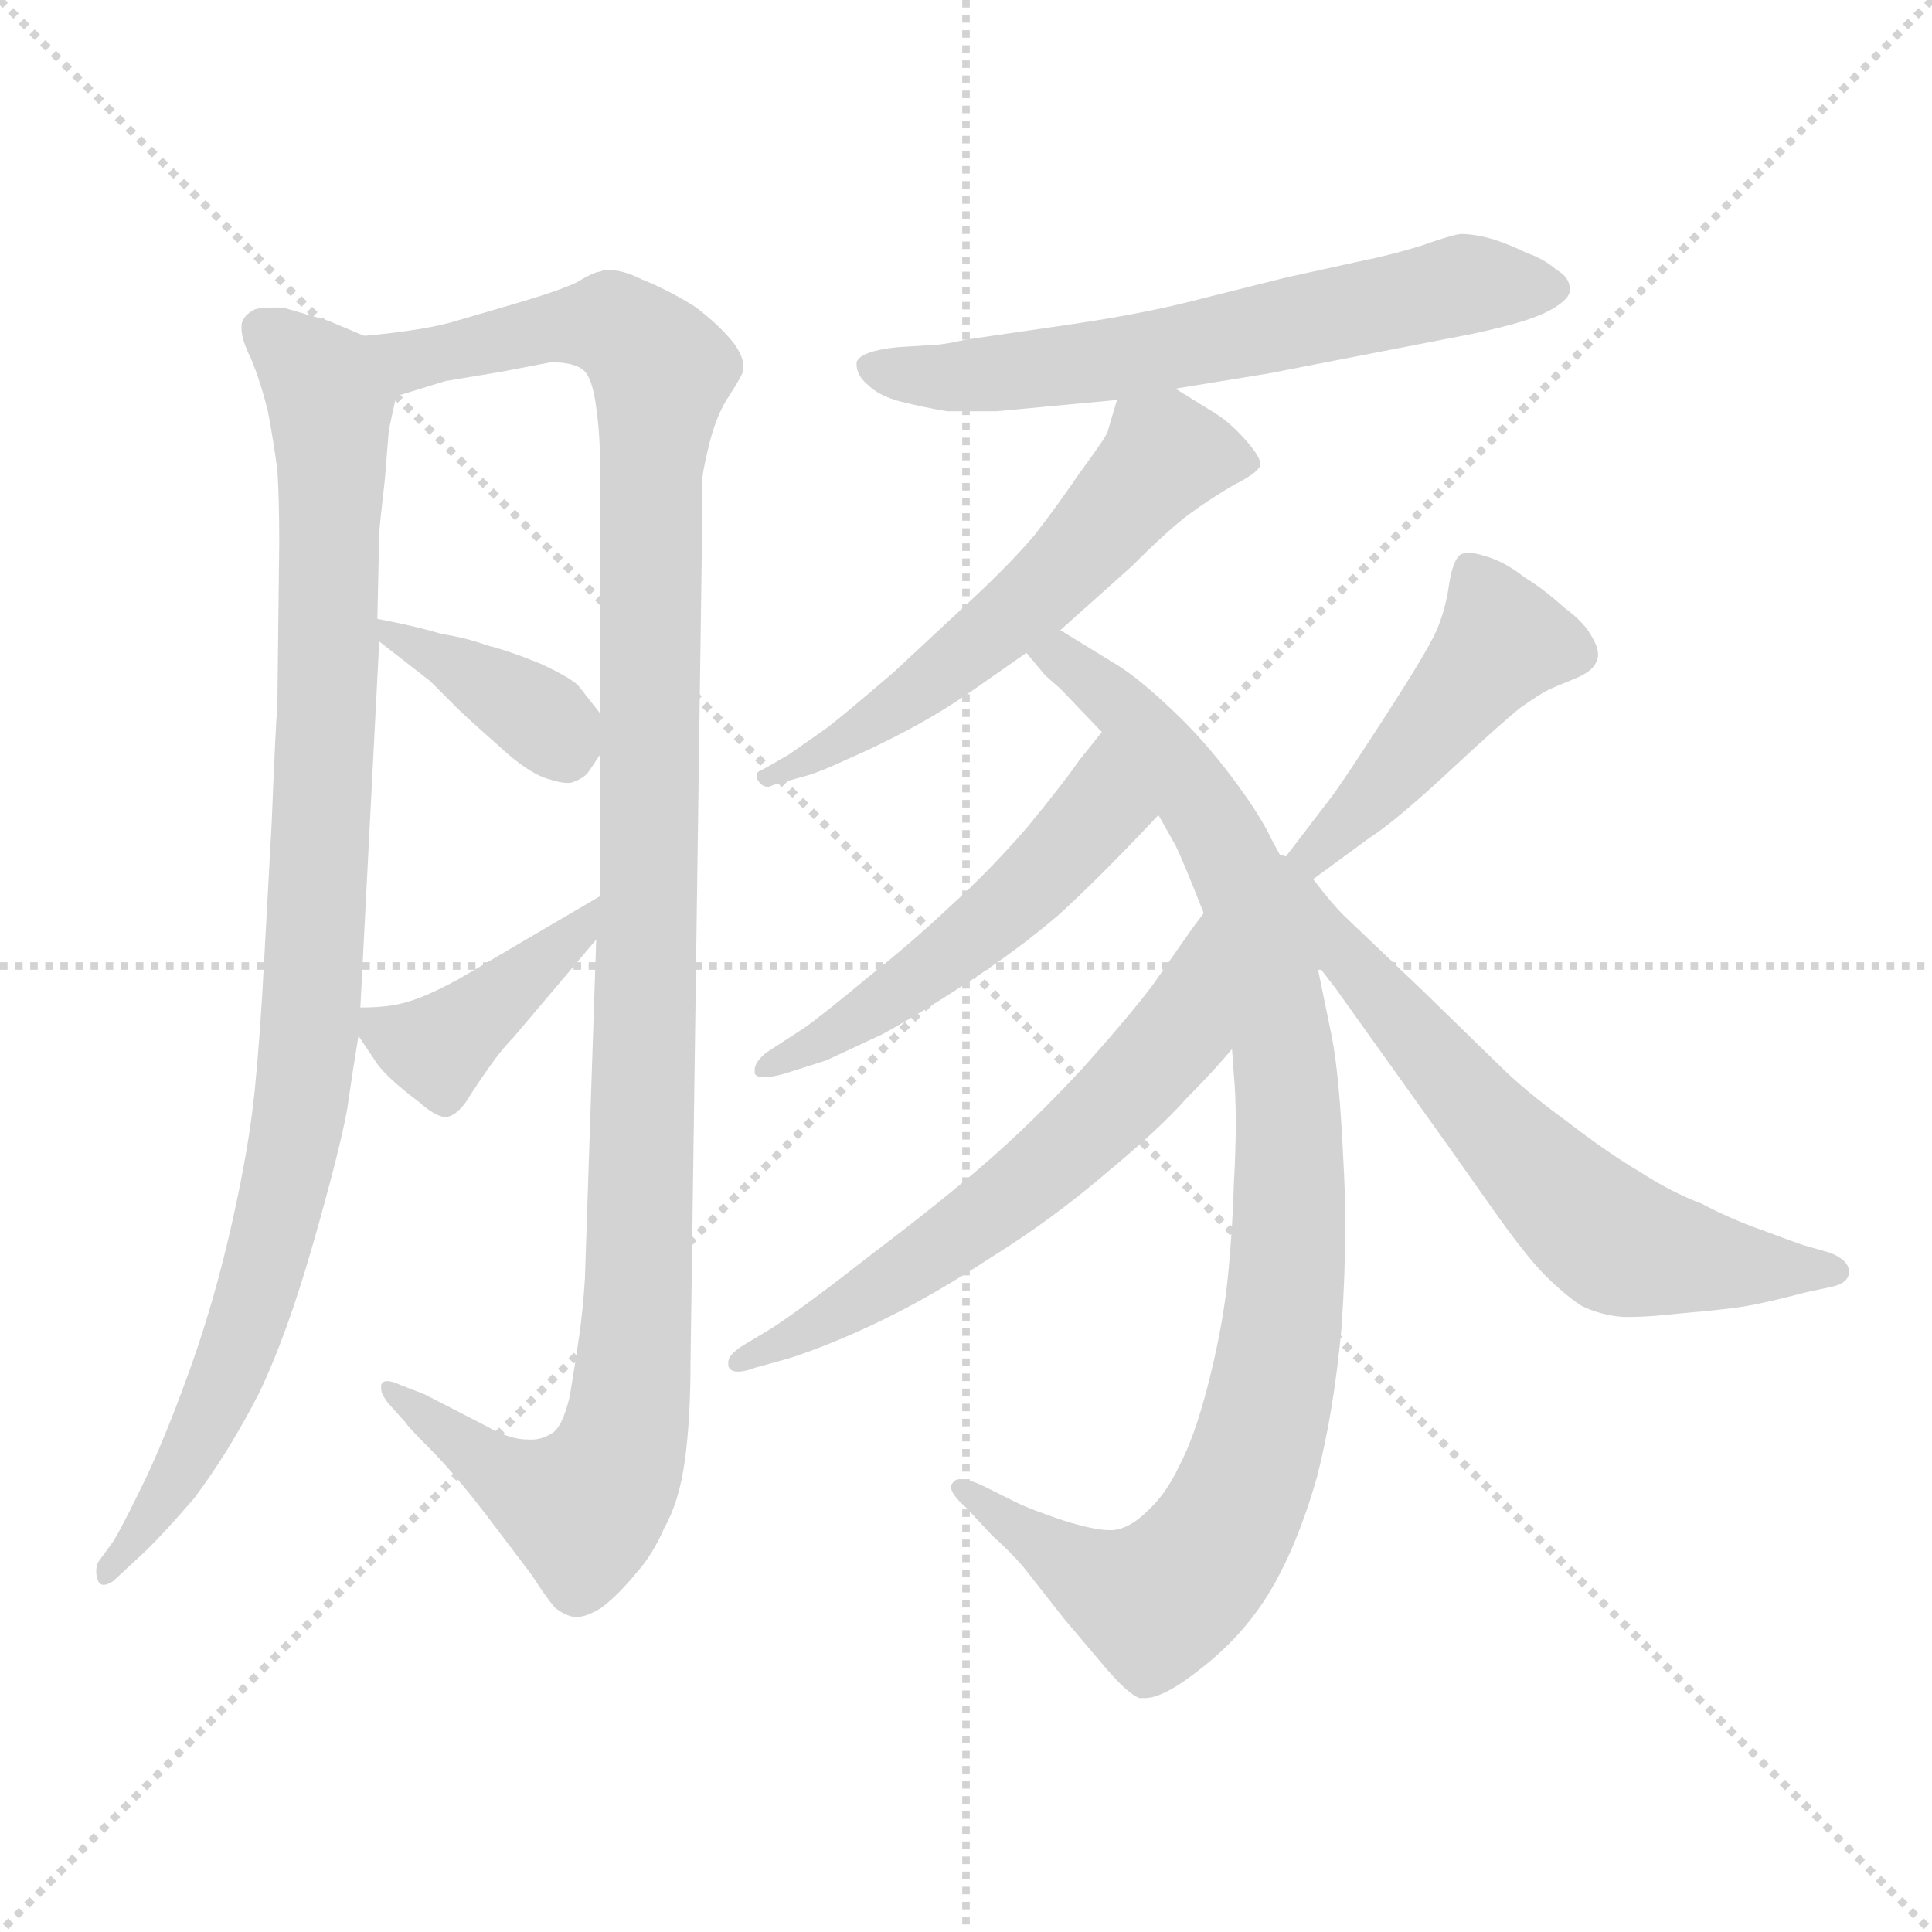 <svg xmlns="http://www.w3.org/2000/svg" version="1.1" viewBox="0 0 1024 1024">
  <g stroke="lightgray" stroke-dasharray="1,1" stroke-width="1" transform="scale(4, 4)">
    <line x1="0" y1="0" x2="256" y2="256" />
    <line x1="256" y1="0" x2="0" y2="256" />
    <line x1="128" y1="0" x2="128" y2="256" />
    <line x1="0" y1="128" x2="256" y2="128" />
  </g>
  <g transform="scale(1.0, -1.0) translate(0.0, -782.00)">
    <style type="text/css">
      
        @keyframes keyframes0 {
          from {
            stroke: blue;
            stroke-dashoffset: 958;
            stroke-width: 128;
          }
          76% {
            animation-timing-function: step-end;
            stroke: blue;
            stroke-dashoffset: 0;
            stroke-width: 128;
          }
          to {
            stroke: black;
            stroke-width: 1024;
          }
        }
        #make-me-a-hanzi-animation-0 {
          animation: keyframes0 1.03s both;
          animation-delay: 0s;
          animation-timing-function: linear;
        }
      
        @keyframes keyframes1 {
          from {
            stroke: blue;
            stroke-dashoffset: 1153;
            stroke-width: 128;
          }
          79% {
            animation-timing-function: step-end;
            stroke: blue;
            stroke-dashoffset: 0;
            stroke-width: 128;
          }
          to {
            stroke: black;
            stroke-width: 1024;
          }
        }
        #make-me-a-hanzi-animation-1 {
          animation: keyframes1 1.188s both;
          animation-delay: 1.03s;
          animation-timing-function: linear;
        }
      
        @keyframes keyframes2 {
          from {
            stroke: blue;
            stroke-dashoffset: 371;
            stroke-width: 128;
          }
          55% {
            animation-timing-function: step-end;
            stroke: blue;
            stroke-dashoffset: 0;
            stroke-width: 128;
          }
          to {
            stroke: black;
            stroke-width: 1024;
          }
        }
        #make-me-a-hanzi-animation-2 {
          animation: keyframes2 0.552s both;
          animation-delay: 2.218s;
          animation-timing-function: linear;
        }
      
        @keyframes keyframes3 {
          from {
            stroke: blue;
            stroke-dashoffset: 408;
            stroke-width: 128;
          }
          57% {
            animation-timing-function: step-end;
            stroke: blue;
            stroke-dashoffset: 0;
            stroke-width: 128;
          }
          to {
            stroke: black;
            stroke-width: 1024;
          }
        }
        #make-me-a-hanzi-animation-3 {
          animation: keyframes3 0.582s both;
          animation-delay: 2.77s;
          animation-timing-function: linear;
        }
      
        @keyframes keyframes4 {
          from {
            stroke: blue;
            stroke-dashoffset: 624;
            stroke-width: 128;
          }
          67% {
            animation-timing-function: step-end;
            stroke: blue;
            stroke-dashoffset: 0;
            stroke-width: 128;
          }
          to {
            stroke: black;
            stroke-width: 1024;
          }
        }
        #make-me-a-hanzi-animation-4 {
          animation: keyframes4 0.758s both;
          animation-delay: 3.352s;
          animation-timing-function: linear;
        }
      
        @keyframes keyframes5 {
          from {
            stroke: blue;
            stroke-dashoffset: 572;
            stroke-width: 128;
          }
          65% {
            animation-timing-function: step-end;
            stroke: blue;
            stroke-dashoffset: 0;
            stroke-width: 128;
          }
          to {
            stroke: black;
            stroke-width: 1024;
          }
        }
        #make-me-a-hanzi-animation-5 {
          animation: keyframes5 0.715s both;
          animation-delay: 4.11s;
          animation-timing-function: linear;
        }
      
        @keyframes keyframes6 {
          from {
            stroke: blue;
            stroke-dashoffset: 945;
            stroke-width: 128;
          }
          75% {
            animation-timing-function: step-end;
            stroke: blue;
            stroke-dashoffset: 0;
            stroke-width: 128;
          }
          to {
            stroke: black;
            stroke-width: 1024;
          }
        }
        #make-me-a-hanzi-animation-6 {
          animation: keyframes6 1.019s both;
          animation-delay: 4.825s;
          animation-timing-function: linear;
        }
      
        @keyframes keyframes7 {
          from {
            stroke: blue;
            stroke-dashoffset: 519;
            stroke-width: 128;
          }
          63% {
            animation-timing-function: step-end;
            stroke: blue;
            stroke-dashoffset: 0;
            stroke-width: 128;
          }
          to {
            stroke: black;
            stroke-width: 1024;
          }
        }
        #make-me-a-hanzi-animation-7 {
          animation: keyframes7 0.672s both;
          animation-delay: 5.844s;
          animation-timing-function: linear;
        }
      
        @keyframes keyframes8 {
          from {
            stroke: blue;
            stroke-dashoffset: 610;
            stroke-width: 128;
          }
          67% {
            animation-timing-function: step-end;
            stroke: blue;
            stroke-dashoffset: 0;
            stroke-width: 128;
          }
          to {
            stroke: black;
            stroke-width: 1024;
          }
        }
        #make-me-a-hanzi-animation-8 {
          animation: keyframes8 0.746s both;
          animation-delay: 6.517s;
          animation-timing-function: linear;
        }
      
        @keyframes keyframes9 {
          from {
            stroke: blue;
            stroke-dashoffset: 458;
            stroke-width: 128;
          }
          60% {
            animation-timing-function: step-end;
            stroke: blue;
            stroke-dashoffset: 0;
            stroke-width: 128;
          }
          to {
            stroke: black;
            stroke-width: 1024;
          }
        }
        #make-me-a-hanzi-animation-9 {
          animation: keyframes9 0.623s both;
          animation-delay: 7.263s;
          animation-timing-function: linear;
        }
      
        @keyframes keyframes10 {
          from {
            stroke: blue;
            stroke-dashoffset: 626;
            stroke-width: 128;
          }
          67% {
            animation-timing-function: step-end;
            stroke: blue;
            stroke-dashoffset: 0;
            stroke-width: 128;
          }
          to {
            stroke: black;
            stroke-width: 1024;
          }
        }
        #make-me-a-hanzi-animation-10 {
          animation: keyframes10 0.759s both;
          animation-delay: 7.886s;
          animation-timing-function: linear;
        }
      
    </style>
    
      <path d="M 193 604 L 174 612 L 150 619 L 144 619 Q 138 619 135 618 Q 129 615 128 610 L 128 608 Q 128 602 133 592 Q 138 580 142 564 Q 145 548 147 533 Q 148 518 148 494 L 147 408 Q 146 396 144 346 L 140 273 Q 138 234 135 204 Q 132 174 123 134 Q 114 94 102 60 Q 90 26 78 0 Q 65 -27 60 -35 L 52 -46 Q 51 -48 51 -51 Q 51 -53 52 -56 Q 53 -58 55 -58 Q 57 -58 60 -56 L 74 -43 Q 84 -34 103 -12 Q 121 12 137 43 Q 152 74 166 123 Q 180 172 184 194 Q 187 215 190 233 L 191 248 L 201 442 L 200 454 L 201 499 Q 201 502 204 528 L 206 553 Q 207 559 210 572 C 214 595 214 595 193 604 Z" fill="lightgray" />
    
      <path d="M 316 284 L 310 104 Q 309 88 307 74 Q 305 60 302 42 Q 298 25 292 22 Q 287 19 282 19 L 280 19 Q 270 19 258 26 L 225 43 L 212 48 Q 208 50 205 50 Q 203 50 202 48 L 202 46 Q 202 43 206 38 L 215 28 Q 216 26 228 14 Q 240 2 257 -20 L 282 -53 Q 289 -64 294 -70 Q 299 -74 304 -75 L 306 -75 Q 311 -75 319 -70 Q 328 -63 337 -52 Q 346 -42 352 -28 Q 360 -14 363 8 Q 366 30 366 61 L 372 492 L 372 525 Q 372 531 376 547 Q 380 563 387 573 Q 394 584 394 586 L 394 588 Q 394 593 389 600 Q 382 609 369 619 Q 355 628 340 634 Q 330 639 322 639 Q 320 639 318 638 Q 315 638 305 632 Q 294 627 266 619 L 242 612 Q 226 607 193 604 C 163 600 181 563 210 572 L 236 580 L 266 585 L 292 590 Q 304 590 309 586 Q 314 582 316 566 Q 318 552 318 537 L 318 404 L 318 382 L 318 307 L 316 284 Z" fill="lightgray" />
    
      <path d="M 201 442 L 228 421 L 242 407 Q 247 402 264 387 Q 280 372 291 369 Q 297 367 301 367 Q 303 367 305 368 Q 310 370 312 373 L 318 382 C 326 394 326 394 318 404 L 307 418 Q 304 422 287 430 Q 270 437 258 440 Q 247 444 234 446 Q 221 450 200 454 C 181 458 181 458 201 442 Z" fill="lightgray" />
    
      <path d="M 190 233 L 200 218 Q 206 210 222 198 Q 231 190 236 190 L 237 190 Q 242 191 247 198 Q 252 206 259 216 Q 266 226 272 232 L 316 284 C 335 307 344 322 318 307 L 243 263 Q 230 256 222 253 Q 214 250 207 249 Q 200 248 191 248 C 180 248 180 248 190 233 Z" fill="lightgray" />
    
      <path d="M 623 576 L 672 584 L 775 604 Q 786 606 801 610 Q 816 614 824 619 Q 832 624 832 628 L 832 629 Q 832 635 825 639 Q 818 645 809 648 Q 801 652 792 655 Q 782 658 774 658 Q 768 657 754 652 Q 738 647 723 644 L 682 635 L 638 624 Q 608 616 567 610 L 512 602 Q 499 599 492 599 L 476 598 Q 456 596 454 590 L 454 589 Q 454 583 460 578 Q 466 572 478 569 Q 490 566 502 564 L 528 564 L 592 570 L 623 576 Z" fill="lightgray" />
    
      <path d="M 562 448 L 600 482 Q 620 502 631 510 Q 642 518 654 525 Q 668 532 668 536 Q 668 540 660 549 Q 652 558 644 563 L 623 576 C 598 591 598 591 592 570 L 587 553 Q 586 550 572 531 Q 559 512 548 498 Q 536 484 518 467 L 474 426 Q 446 402 438 396 L 418 382 L 404 374 Q 401 373 401 371 Q 401 369 402 368 Q 404 365 407 365 Q 408 365 410 366 L 428 371 Q 435 373 450 380 Q 464 386 481 395 Q 498 404 514 415 L 544 436 L 562 448 Z" fill="lightgray" />
    
      <path d="M 653 226 L 654 212 Q 655 201 655 187 Q 655 173 654 155 Q 653 124 650 98 Q 647 74 640 47 Q 633 20 625 5 Q 618 -10 608 -19 Q 599 -28 590 -29 L 588 -29 Q 580 -29 564 -24 Q 546 -18 538 -14 L 522 -6 Q 514 -2 509 -2 Q 506 -2 505 -4 Q 504 -5 504 -6 Q 504 -10 512 -17 L 526 -32 Q 535 -40 542 -48 L 564 -76 L 586 -102 Q 598 -116 604 -118 L 607 -118 Q 617 -118 637 -102 Q 660 -84 674 -60 Q 688 -36 698 -1 Q 707 34 711 78 Q 713 106 713 132 Q 713 150 712 167 Q 710 211 706 232 L 698 271 L 680 326 L 674 337 Q 668 350 653 370 Q 638 390 621 406 Q 604 422 593 429 L 562 448 C 536 464 524 458 544 436 L 554 424 L 562 417 L 584 394 L 614 350 L 623 334 Q 627 326 638 298 L 653 226 Z" fill="lightgray" />
    
      <path d="M 584 394 L 572 379 Q 563 366 544 343 Q 524 320 504 302 Q 484 283 460 264 Q 436 244 426 237 L 406 224 Q 400 219 400 215 L 400 213 Q 401 211 405 211 Q 409 211 416 213 L 438 220 L 468 234 Q 488 245 514 262 Q 540 279 561 297 Q 582 316 614 350 C 635 372 603 417 584 394 Z" fill="lightgray" />
    
      <path d="M 638 298 L 632 290 L 611 260 Q 599 244 574 216 Q 548 188 524 167 Q 500 146 463 118 Q 426 89 409 78 L 394 69 Q 386 64 386 60 L 386 58 Q 387 55 391 55 Q 395 55 400 57 L 418 62 Q 440 69 467 82 Q 494 95 526 116 Q 558 136 586 160 Q 615 184 629 200 Q 643 214 653 226 C 673 249 656 322 638 298 Z" fill="lightgray" />
    
      <path d="M 696 316 L 726 338 Q 740 347 769 374 Q 797 400 806 407 Q 816 414 820 416 Q 824 418 834 422 Q 844 426 846 431 Q 847 433 847 435 Q 847 439 844 444 Q 840 452 829 460 Q 818 470 808 476 Q 798 484 788 487 Q 782 489 778 489 Q 776 489 774 488 Q 770 485 768 472 Q 766 458 761 447 Q 756 436 734 402 Q 712 368 706 360 L 680 326 C 662 302 672 298 696 316 Z" fill="lightgray" />
    
      <path d="M 698 271 L 708 258 L 768 174 L 792 140 Q 809 116 819 106 Q 829 96 838 90 Q 848 85 860 84 L 865 84 Q 874 84 892 86 Q 916 88 927 90 Q 938 92 957 97 L 971 100 Q 980 102 980 108 Q 980 114 970 118 L 956 122 Q 950 124 934 130 Q 917 136 902 144 Q 886 150 869 161 Q 852 171 830 188 Q 808 204 794 218 L 754 257 L 712 297 Q 706 303 696 316 C 677 340 649 335 698 271 Z" fill="lightgray" />
    
    
      <clipPath id="make-me-a-hanzi-clip-0">
        <path d="M 193 604 L 174 612 L 150 619 L 144 619 Q 138 619 135 618 Q 129 615 128 610 L 128 608 Q 128 602 133 592 Q 138 580 142 564 Q 145 548 147 533 Q 148 518 148 494 L 147 408 Q 146 396 144 346 L 140 273 Q 138 234 135 204 Q 132 174 123 134 Q 114 94 102 60 Q 90 26 78 0 Q 65 -27 60 -35 L 52 -46 Q 51 -48 51 -51 Q 51 -53 52 -56 Q 53 -58 55 -58 Q 57 -58 60 -56 L 74 -43 Q 84 -34 103 -12 Q 121 12 137 43 Q 152 74 166 123 Q 180 172 184 194 Q 187 215 190 233 L 191 248 L 201 442 L 200 454 L 201 499 Q 201 502 204 528 L 206 553 Q 207 559 210 572 C 214 595 214 595 193 604 Z" />
      </clipPath>
      <path clip-path="url(#make-me-a-hanzi-clip-0)" d="M 137 609 L 161 590 L 175 567 L 174 406 L 161 204 L 122 56 L 88 -11 L 56 -53" fill="none" id="make-me-a-hanzi-animation-0" stroke-dasharray="830 1660" stroke-linecap="round" />
    
      <clipPath id="make-me-a-hanzi-clip-1">
        <path d="M 316 284 L 310 104 Q 309 88 307 74 Q 305 60 302 42 Q 298 25 292 22 Q 287 19 282 19 L 280 19 Q 270 19 258 26 L 225 43 L 212 48 Q 208 50 205 50 Q 203 50 202 48 L 202 46 Q 202 43 206 38 L 215 28 Q 216 26 228 14 Q 240 2 257 -20 L 282 -53 Q 289 -64 294 -70 Q 299 -74 304 -75 L 306 -75 Q 311 -75 319 -70 Q 328 -63 337 -52 Q 346 -42 352 -28 Q 360 -14 363 8 Q 366 30 366 61 L 372 492 L 372 525 Q 372 531 376 547 Q 380 563 387 573 Q 394 584 394 586 L 394 588 Q 394 593 389 600 Q 382 609 369 619 Q 355 628 340 634 Q 330 639 322 639 Q 320 639 318 638 Q 315 638 305 632 Q 294 627 266 619 L 242 612 Q 226 607 193 604 C 163 600 181 563 210 572 L 236 580 L 266 585 L 292 590 Q 304 590 309 586 Q 314 582 316 566 Q 318 552 318 537 L 318 404 L 318 382 L 318 307 L 316 284 Z" />
      </clipPath>
      <path clip-path="url(#make-me-a-hanzi-clip-1)" d="M 201 601 L 225 592 L 325 610 L 351 585 L 345 530 L 339 101 L 330 18 L 309 -18 L 267 -1 L 205 47" fill="none" id="make-me-a-hanzi-animation-1" stroke-dasharray="1025 2050" stroke-linecap="round" />
    
      <clipPath id="make-me-a-hanzi-clip-2">
        <path d="M 201 442 L 228 421 L 242 407 Q 247 402 264 387 Q 280 372 291 369 Q 297 367 301 367 Q 303 367 305 368 Q 310 370 312 373 L 318 382 C 326 394 326 394 318 404 L 307 418 Q 304 422 287 430 Q 270 437 258 440 Q 247 444 234 446 Q 221 450 200 454 C 181 458 181 458 201 442 Z" />
      </clipPath>
      <path clip-path="url(#make-me-a-hanzi-clip-2)" d="M 206 448 L 282 405 L 299 383" fill="none" id="make-me-a-hanzi-animation-2" stroke-dasharray="243 486" stroke-linecap="round" />
    
      <clipPath id="make-me-a-hanzi-clip-3">
        <path d="M 190 233 L 200 218 Q 206 210 222 198 Q 231 190 236 190 L 237 190 Q 242 191 247 198 Q 252 206 259 216 Q 266 226 272 232 L 316 284 C 335 307 344 322 318 307 L 243 263 Q 230 256 222 253 Q 214 250 207 249 Q 200 248 191 248 C 180 248 180 248 190 233 Z" />
      </clipPath>
      <path clip-path="url(#make-me-a-hanzi-clip-3)" d="M 195 240 L 232 226 L 309 290 L 313 302" fill="none" id="make-me-a-hanzi-animation-3" stroke-dasharray="280 560" stroke-linecap="round" />
    
      <clipPath id="make-me-a-hanzi-clip-4">
        <path d="M 623 576 L 672 584 L 775 604 Q 786 606 801 610 Q 816 614 824 619 Q 832 624 832 628 L 832 629 Q 832 635 825 639 Q 818 645 809 648 Q 801 652 792 655 Q 782 658 774 658 Q 768 657 754 652 Q 738 647 723 644 L 682 635 L 638 624 Q 608 616 567 610 L 512 602 Q 499 599 492 599 L 476 598 Q 456 596 454 590 L 454 589 Q 454 583 460 578 Q 466 572 478 569 Q 490 566 502 564 L 528 564 L 592 570 L 623 576 Z" />
      </clipPath>
      <path clip-path="url(#make-me-a-hanzi-clip-4)" d="M 460 590 L 487 582 L 533 584 L 768 630 L 822 629" fill="none" id="make-me-a-hanzi-animation-4" stroke-dasharray="496 992" stroke-linecap="round" />
    
      <clipPath id="make-me-a-hanzi-clip-5">
        <path d="M 562 448 L 600 482 Q 620 502 631 510 Q 642 518 654 525 Q 668 532 668 536 Q 668 540 660 549 Q 652 558 644 563 L 623 576 C 598 591 598 591 592 570 L 587 553 Q 586 550 572 531 Q 559 512 548 498 Q 536 484 518 467 L 474 426 Q 446 402 438 396 L 418 382 L 404 374 Q 401 373 401 371 Q 401 369 402 368 Q 404 365 407 365 Q 408 365 410 366 L 428 371 Q 435 373 450 380 Q 464 386 481 395 Q 498 404 514 415 L 544 436 L 562 448 Z" />
      </clipPath>
      <path clip-path="url(#make-me-a-hanzi-clip-5)" d="M 659 539 L 618 540 L 546 463 L 499 425 L 438 385 L 405 371" fill="none" id="make-me-a-hanzi-animation-5" stroke-dasharray="444 888" stroke-linecap="round" />
    
      <clipPath id="make-me-a-hanzi-clip-6">
        <path d="M 653 226 L 654 212 Q 655 201 655 187 Q 655 173 654 155 Q 653 124 650 98 Q 647 74 640 47 Q 633 20 625 5 Q 618 -10 608 -19 Q 599 -28 590 -29 L 588 -29 Q 580 -29 564 -24 Q 546 -18 538 -14 L 522 -6 Q 514 -2 509 -2 Q 506 -2 505 -4 Q 504 -5 504 -6 Q 504 -10 512 -17 L 526 -32 Q 535 -40 542 -48 L 564 -76 L 586 -102 Q 598 -116 604 -118 L 607 -118 Q 617 -118 637 -102 Q 660 -84 674 -60 Q 688 -36 698 -1 Q 707 34 711 78 Q 713 106 713 132 Q 713 150 712 167 Q 710 211 706 232 L 698 271 L 680 326 L 674 337 Q 668 350 653 370 Q 638 390 621 406 Q 604 422 593 429 L 562 448 C 536 464 524 458 544 436 L 554 424 L 562 417 L 584 394 L 614 350 L 623 334 Q 627 326 638 298 L 653 226 Z" />
      </clipPath>
      <path clip-path="url(#make-me-a-hanzi-clip-6)" d="M 553 433 L 563 434 L 604 398 L 633 362 L 659 312 L 683 203 L 679 74 L 657 -13 L 638 -45 L 612 -67 L 570 -49 L 509 -7" fill="none" id="make-me-a-hanzi-animation-6" stroke-dasharray="817 1634" stroke-linecap="round" />
    
      <clipPath id="make-me-a-hanzi-clip-7">
        <path d="M 584 394 L 572 379 Q 563 366 544 343 Q 524 320 504 302 Q 484 283 460 264 Q 436 244 426 237 L 406 224 Q 400 219 400 215 L 400 213 Q 401 211 405 211 Q 409 211 416 213 L 438 220 L 468 234 Q 488 245 514 262 Q 540 279 561 297 Q 582 316 614 350 C 635 372 603 417 584 394 Z" />
      </clipPath>
      <path clip-path="url(#make-me-a-hanzi-clip-7)" d="M 585 387 L 583 353 L 551 317 L 487 264 L 403 214" fill="none" id="make-me-a-hanzi-animation-7" stroke-dasharray="391 782" stroke-linecap="round" />
    
      <clipPath id="make-me-a-hanzi-clip-8">
        <path d="M 638 298 L 632 290 L 611 260 Q 599 244 574 216 Q 548 188 524 167 Q 500 146 463 118 Q 426 89 409 78 L 394 69 Q 386 64 386 60 L 386 58 Q 387 55 391 55 Q 395 55 400 57 L 418 62 Q 440 69 467 82 Q 494 95 526 116 Q 558 136 586 160 Q 615 184 629 200 Q 643 214 653 226 C 673 249 656 322 638 298 Z" />
      </clipPath>
      <path clip-path="url(#make-me-a-hanzi-clip-8)" d="M 639 291 L 624 233 L 576 183 L 476 105 L 390 59" fill="none" id="make-me-a-hanzi-animation-8" stroke-dasharray="482 964" stroke-linecap="round" />
    
      <clipPath id="make-me-a-hanzi-clip-9">
        <path d="M 696 316 L 726 338 Q 740 347 769 374 Q 797 400 806 407 Q 816 414 820 416 Q 824 418 834 422 Q 844 426 846 431 Q 847 433 847 435 Q 847 439 844 444 Q 840 452 829 460 Q 818 470 808 476 Q 798 484 788 487 Q 782 489 778 489 Q 776 489 774 488 Q 770 485 768 472 Q 766 458 761 447 Q 756 436 734 402 Q 712 368 706 360 L 680 326 C 662 302 672 298 696 316 Z" />
      </clipPath>
      <path clip-path="url(#make-me-a-hanzi-clip-9)" d="M 778 482 L 795 441 L 727 360 L 696 329 L 688 329" fill="none" id="make-me-a-hanzi-animation-9" stroke-dasharray="330 660" stroke-linecap="round" />
    
      <clipPath id="make-me-a-hanzi-clip-10">
        <path d="M 698 271 L 708 258 L 768 174 L 792 140 Q 809 116 819 106 Q 829 96 838 90 Q 848 85 860 84 L 865 84 Q 874 84 892 86 Q 916 88 927 90 Q 938 92 957 97 L 971 100 Q 980 102 980 108 Q 980 114 970 118 L 956 122 Q 950 124 934 130 Q 917 136 902 144 Q 886 150 869 161 Q 852 171 830 188 Q 808 204 794 218 L 754 257 L 712 297 Q 706 303 696 316 C 677 340 649 335 698 271 Z" />
      </clipPath>
      <path clip-path="url(#make-me-a-hanzi-clip-10)" d="M 690 315 L 712 277 L 783 194 L 849 129 L 884 117 L 971 109" fill="none" id="make-me-a-hanzi-animation-10" stroke-dasharray="498 996" stroke-linecap="round" />
    
  </g>
</svg>